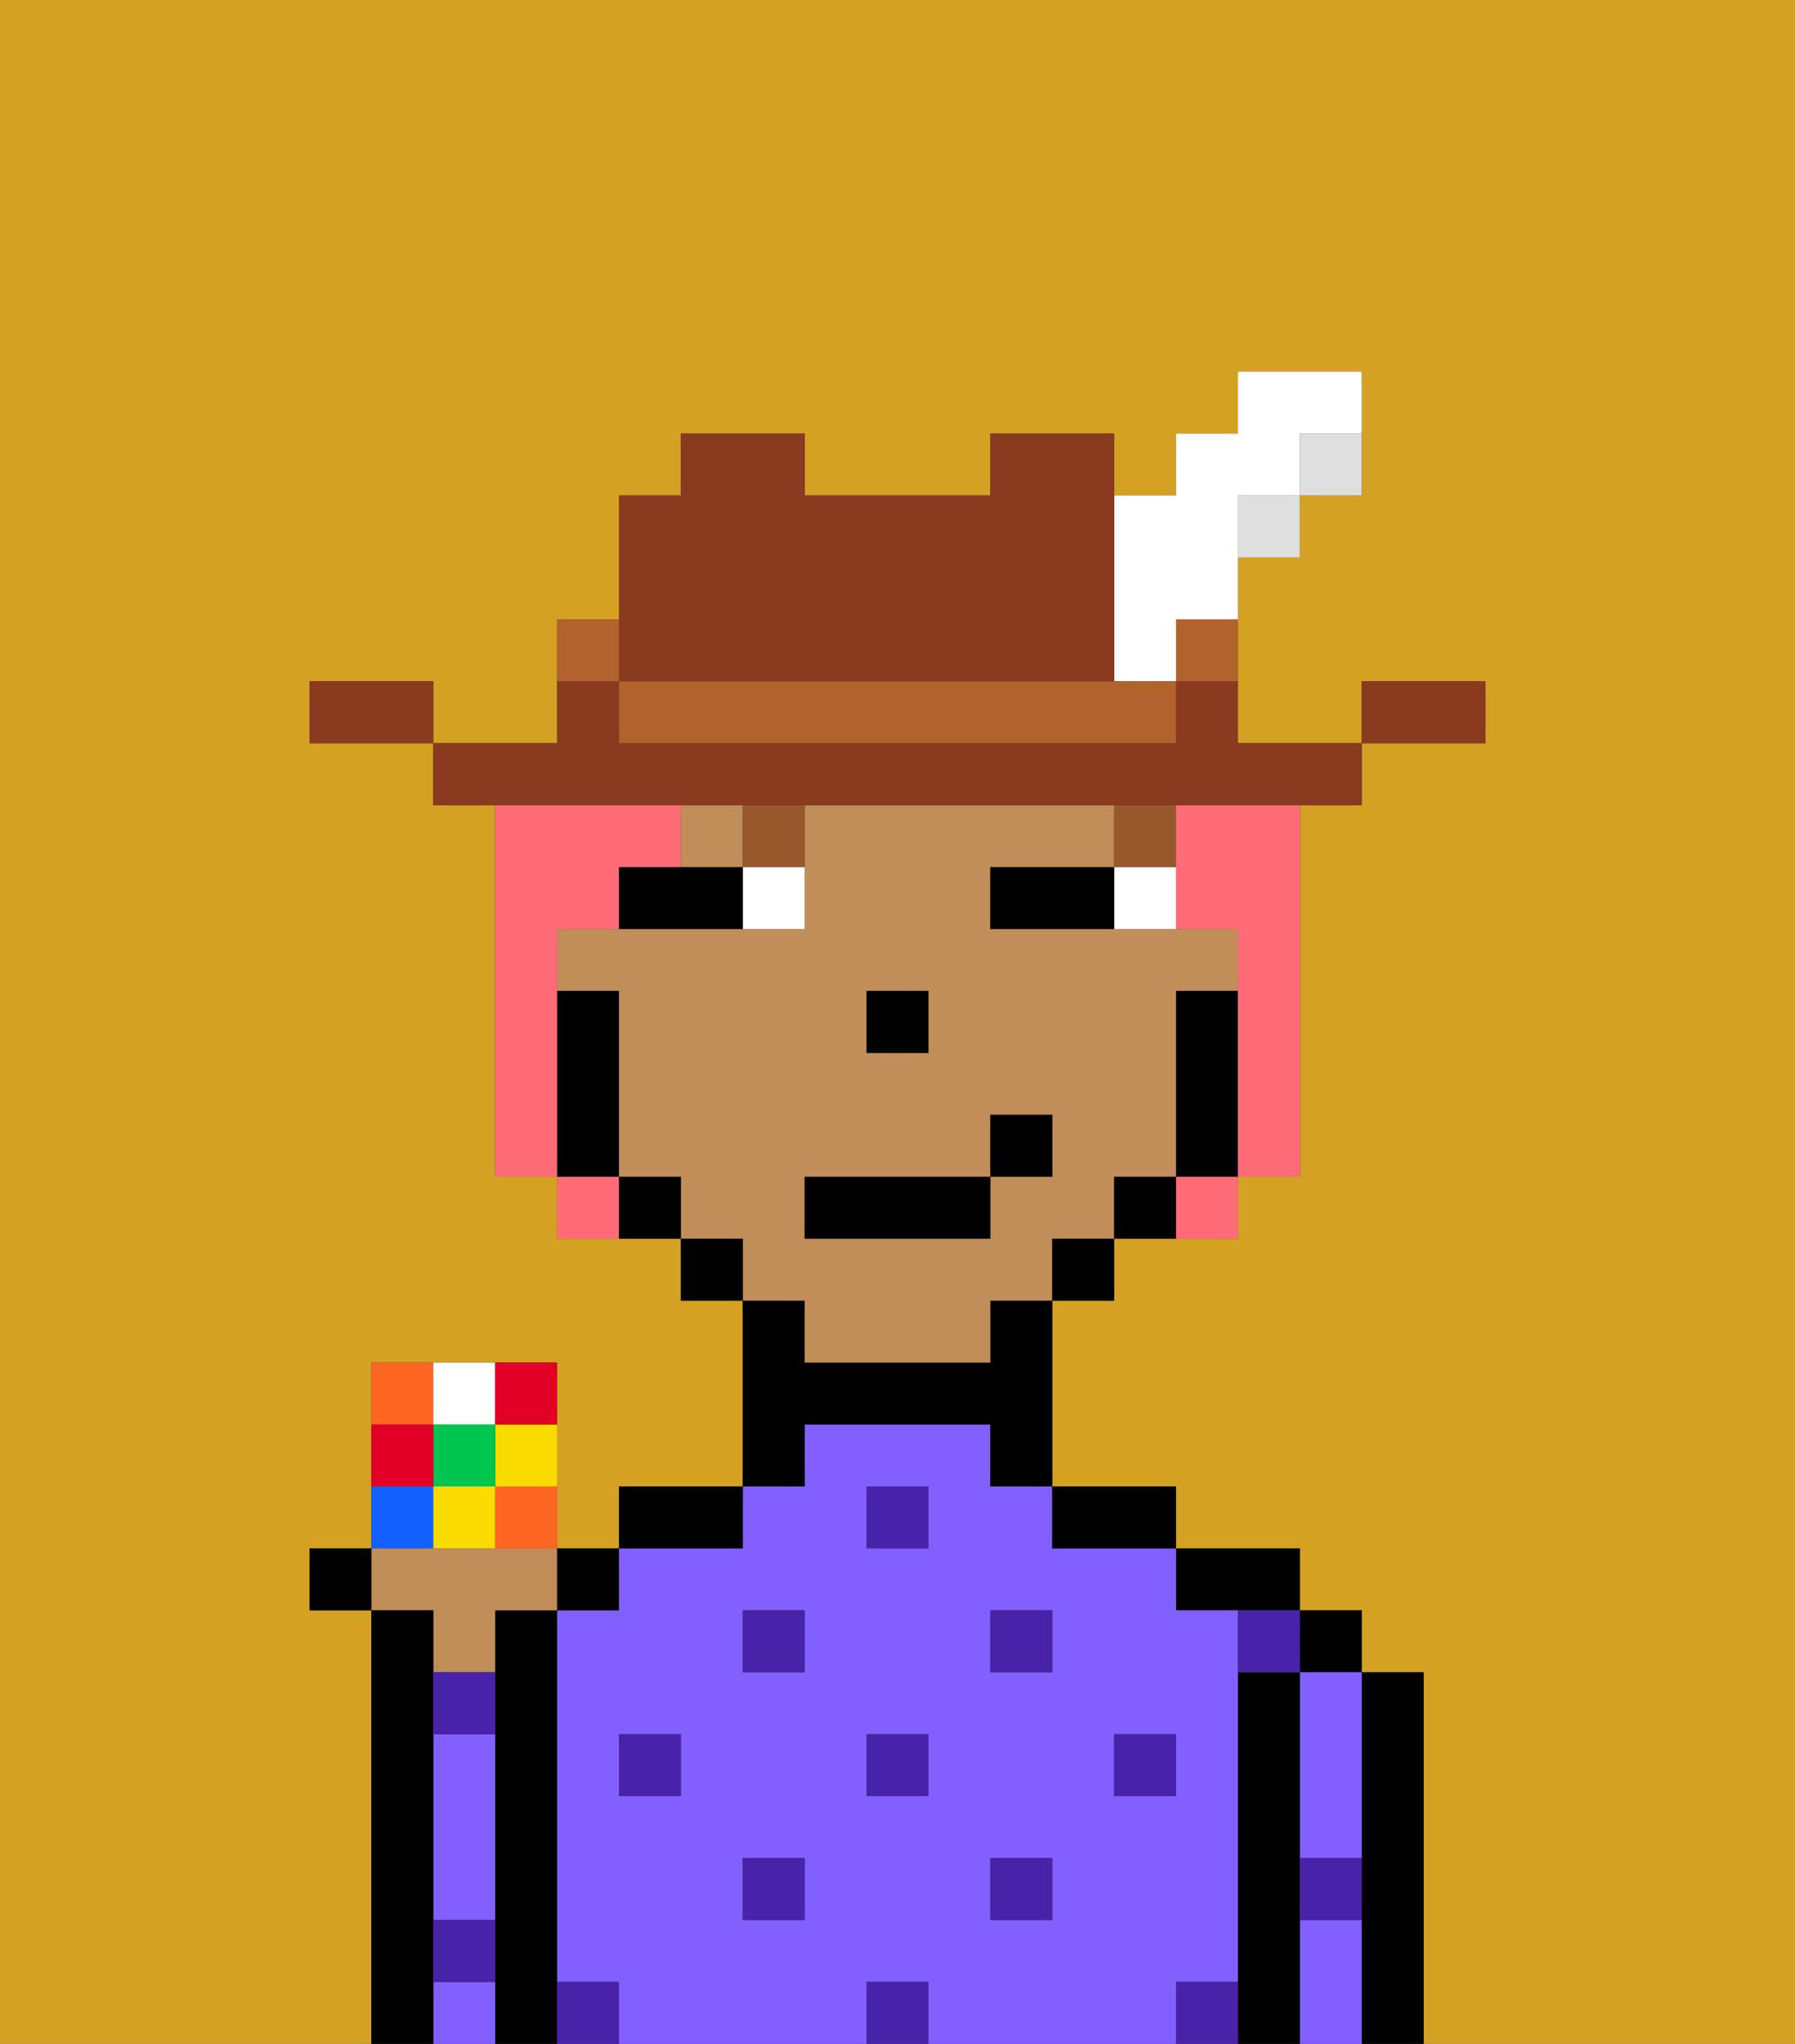 <svg xmlns="http://www.w3.org/2000/svg" viewBox="0 0 29 33"><rect x="0" y="0" width="29" height="33" fill="#333333" stroke="none"/><defs><style>polygon,rect,path{shape-rendering:crispedges;}.la40-1{fill:#d4a122;}.la40-2{fill:#000000;}.la40-3{fill:#825fff;}.la40-4{fill:#c18d59;}.la40-5{fill:#4922aa;}.la40-6{fill:#ffffff;}.la40-7{fill:#99582c;}.la40-8{fill:#ff6c77;}.la40-9{fill:#893a1f;}.la40-10{fill:#dfdfdf;}.la40-11{fill:#b2622b;}.la40-12{fill:#f62;}.la40-13{fill:#f9db00;}.la40-14{fill:#1261ff;}.la40-15{fill:#00c650;}.la40-16{fill:#e20026;}</style></defs><path class="la40-1" d="M6,32V26H5V25H6V22H9v3h1V24h2V21H11V20H9V19H8V13H7V12H5V11H7v1H9V10h1V8h1V7h2V8h3V7h2V8h1V7h1V6h2V8H21V9H20v3h2V11h2v1H22v1H21v6H20v1H18v1H17v3h2v1h2v1h1v1h1v6h6V0H0V33H6Z"/><path class="la40-2" d="M23,27H22v6h1V27Z"/><rect class="la40-2" x="21" y="26" width="1" height="1"/><path class="la40-3" d="M21,28v2h1V27H21Z"/><path class="la40-3" d="M21,31v2h1V31Z"/><path class="la40-2" d="M21,30V27H20v6h1V30Z"/><path class="la40-2" d="M20,26h1V25H19v1Z"/><path class="la40-3" d="M20,32V26H19V25H17V24H16V23H13v1H12v1H10v1H9v6h1v1h4V32h1v1h4V32Zm-9-3H10V28h1Zm2,2H12V30h1Zm0-4H12V26h1Zm2,2H14V28h1Zm0-4H14V24h1Zm2,6H16V30h1Zm0-4H16V26h1Zm1,2V28h1v1Z"/><path class="la40-2" d="M18,25h1V24H17v1Z"/><path class="la40-2" d="M13,23h3v1h1V21H16v1H13V21H12v3h1Z"/><path class="la40-2" d="M12,24H10v1h2Z"/><path class="la40-2" d="M9,31V26H8v7H9V31Z"/><path class="la40-4" d="M7,27H8V26H9V25H6v1H7Z"/><path class="la40-3" d="M7,32v1H8V32Z"/><path class="la40-3" d="M7,29v2H8V28H7Z"/><path class="la40-2" d="M7,31V26H6v7H7V31Z"/><rect class="la40-5" x="18" y="28" width="1" height="1"/><rect class="la40-5" x="16" y="30" width="1" height="1"/><rect class="la40-5" x="14" y="28" width="1" height="1"/><rect class="la40-5" x="14" y="32" width="1" height="1"/><rect class="la40-5" x="16" y="26" width="1" height="1"/><rect class="la40-5" x="12" y="30" width="1" height="1"/><rect class="la40-5" x="10" y="28" width="1" height="1"/><path class="la40-5" d="M7,28H8V27H7Z"/><rect class="la40-5" x="12" y="26" width="1" height="1"/><rect class="la40-5" x="14" y="24" width="1" height="1"/><path class="la40-5" d="M20,27h1V26H20Z"/><path class="la40-5" d="M9,32v1h1V32Z"/><path class="la40-5" d="M19,32v1h1V32Z"/><path class="la40-5" d="M21,31h1V30H21Z"/><path class="la40-5" d="M7,32H8V31H7Z"/><path class="la40-4" d="M13,22h3V21h1V20h1V19h1V16h1V15H16V14h2V13H13v2H9v1h1v3h1v1h1v1h1Zm1-6h1v1H14Zm-1,3h3V18h1v1H16v1H13Z"/><rect class="la40-4" x="11" y="13" width="1" height="1"/><path class="la40-2" d="M20,16H19v3h1V16Z"/><path class="la40-2" d="M18,19v1h1V19Z"/><rect class="la40-2" x="17" y="20" width="1" height="1"/><rect class="la40-2" x="11" y="20" width="1" height="1"/><path class="la40-2" d="M10,19v1h1V19Z"/><path class="la40-2" d="M10,18V16H9v3h1Z"/><rect class="la40-2" x="14" y="16" width="1" height="1"/><path class="la40-6" d="M18,14v1h1V14Z"/><path class="la40-6" d="M12,15h1V14H12Z"/><path class="la40-2" d="M17,14H16v1h2V14Z"/><path class="la40-2" d="M11,14H10v1h2V14Z"/><rect class="la40-7" x="18" y="13" width="1" height="1"/><path class="la40-7" d="M12,14h1V13H12Z"/><rect class="la40-2" x="13" y="19" width="3" height="1"/><rect class="la40-2" x="16" y="18" width="1" height="1"/><path class="la40-8" d="M9,16V15h1V14h1V13H8v6H9V16Z"/><path class="la40-8" d="M19,14v1h1v4h1V13H19Z"/><path class="la40-8" d="M9,19v1h1V19Z"/><path class="la40-8" d="M19,20h1V19H19Z"/><path class="la40-9" d="M24,11H22v1h2Z"/><path class="la40-10" d="M21,8h1V7H21Z"/><path class="la40-9" d="M11,13H22V12H20V11H19v1H10V11H9v1H7v1h4Z"/><rect class="la40-10" x="20" y="8" width="1" height="1"/><path class="la40-11" d="M19,11h1V10H19Z"/><path class="la40-6" d="M18,11h1V10h1V8h1V7h1V6H20V7H19V8H18v3Z"/><path class="la40-11" d="M17,11H10v1h9V11H17Z"/><path class="la40-9" d="M11,11h7V7H16V8H13V7H11V8H10v3Z"/><path class="la40-11" d="M10,10H9v1h1Z"/><path class="la40-9" d="M6,11H5v1H7V11Z"/><path class="la40-12" d="M7,22H6v1H7Z"/><path class="la40-6" d="M8,23V22H7v1Z"/><path class="la40-13" d="M8,24H9V23H8Z"/><path class="la40-14" d="M7,24H6v1H7Z"/><path class="la40-12" d="M8,25H9V24H8Z"/><rect class="la40-15" x="7" y="23" width="1" height="1"/><path class="la40-13" d="M7,24v1H8V24Z"/><path class="la40-16" d="M7,23H6v1H7Z"/><path class="la40-16" d="M9,23V22H8v1Z"/><rect class="la40-2" x="5" y="25" width="1" height="1"/><rect class="la40-2" x="9" y="25" width="1" height="1"/></svg>